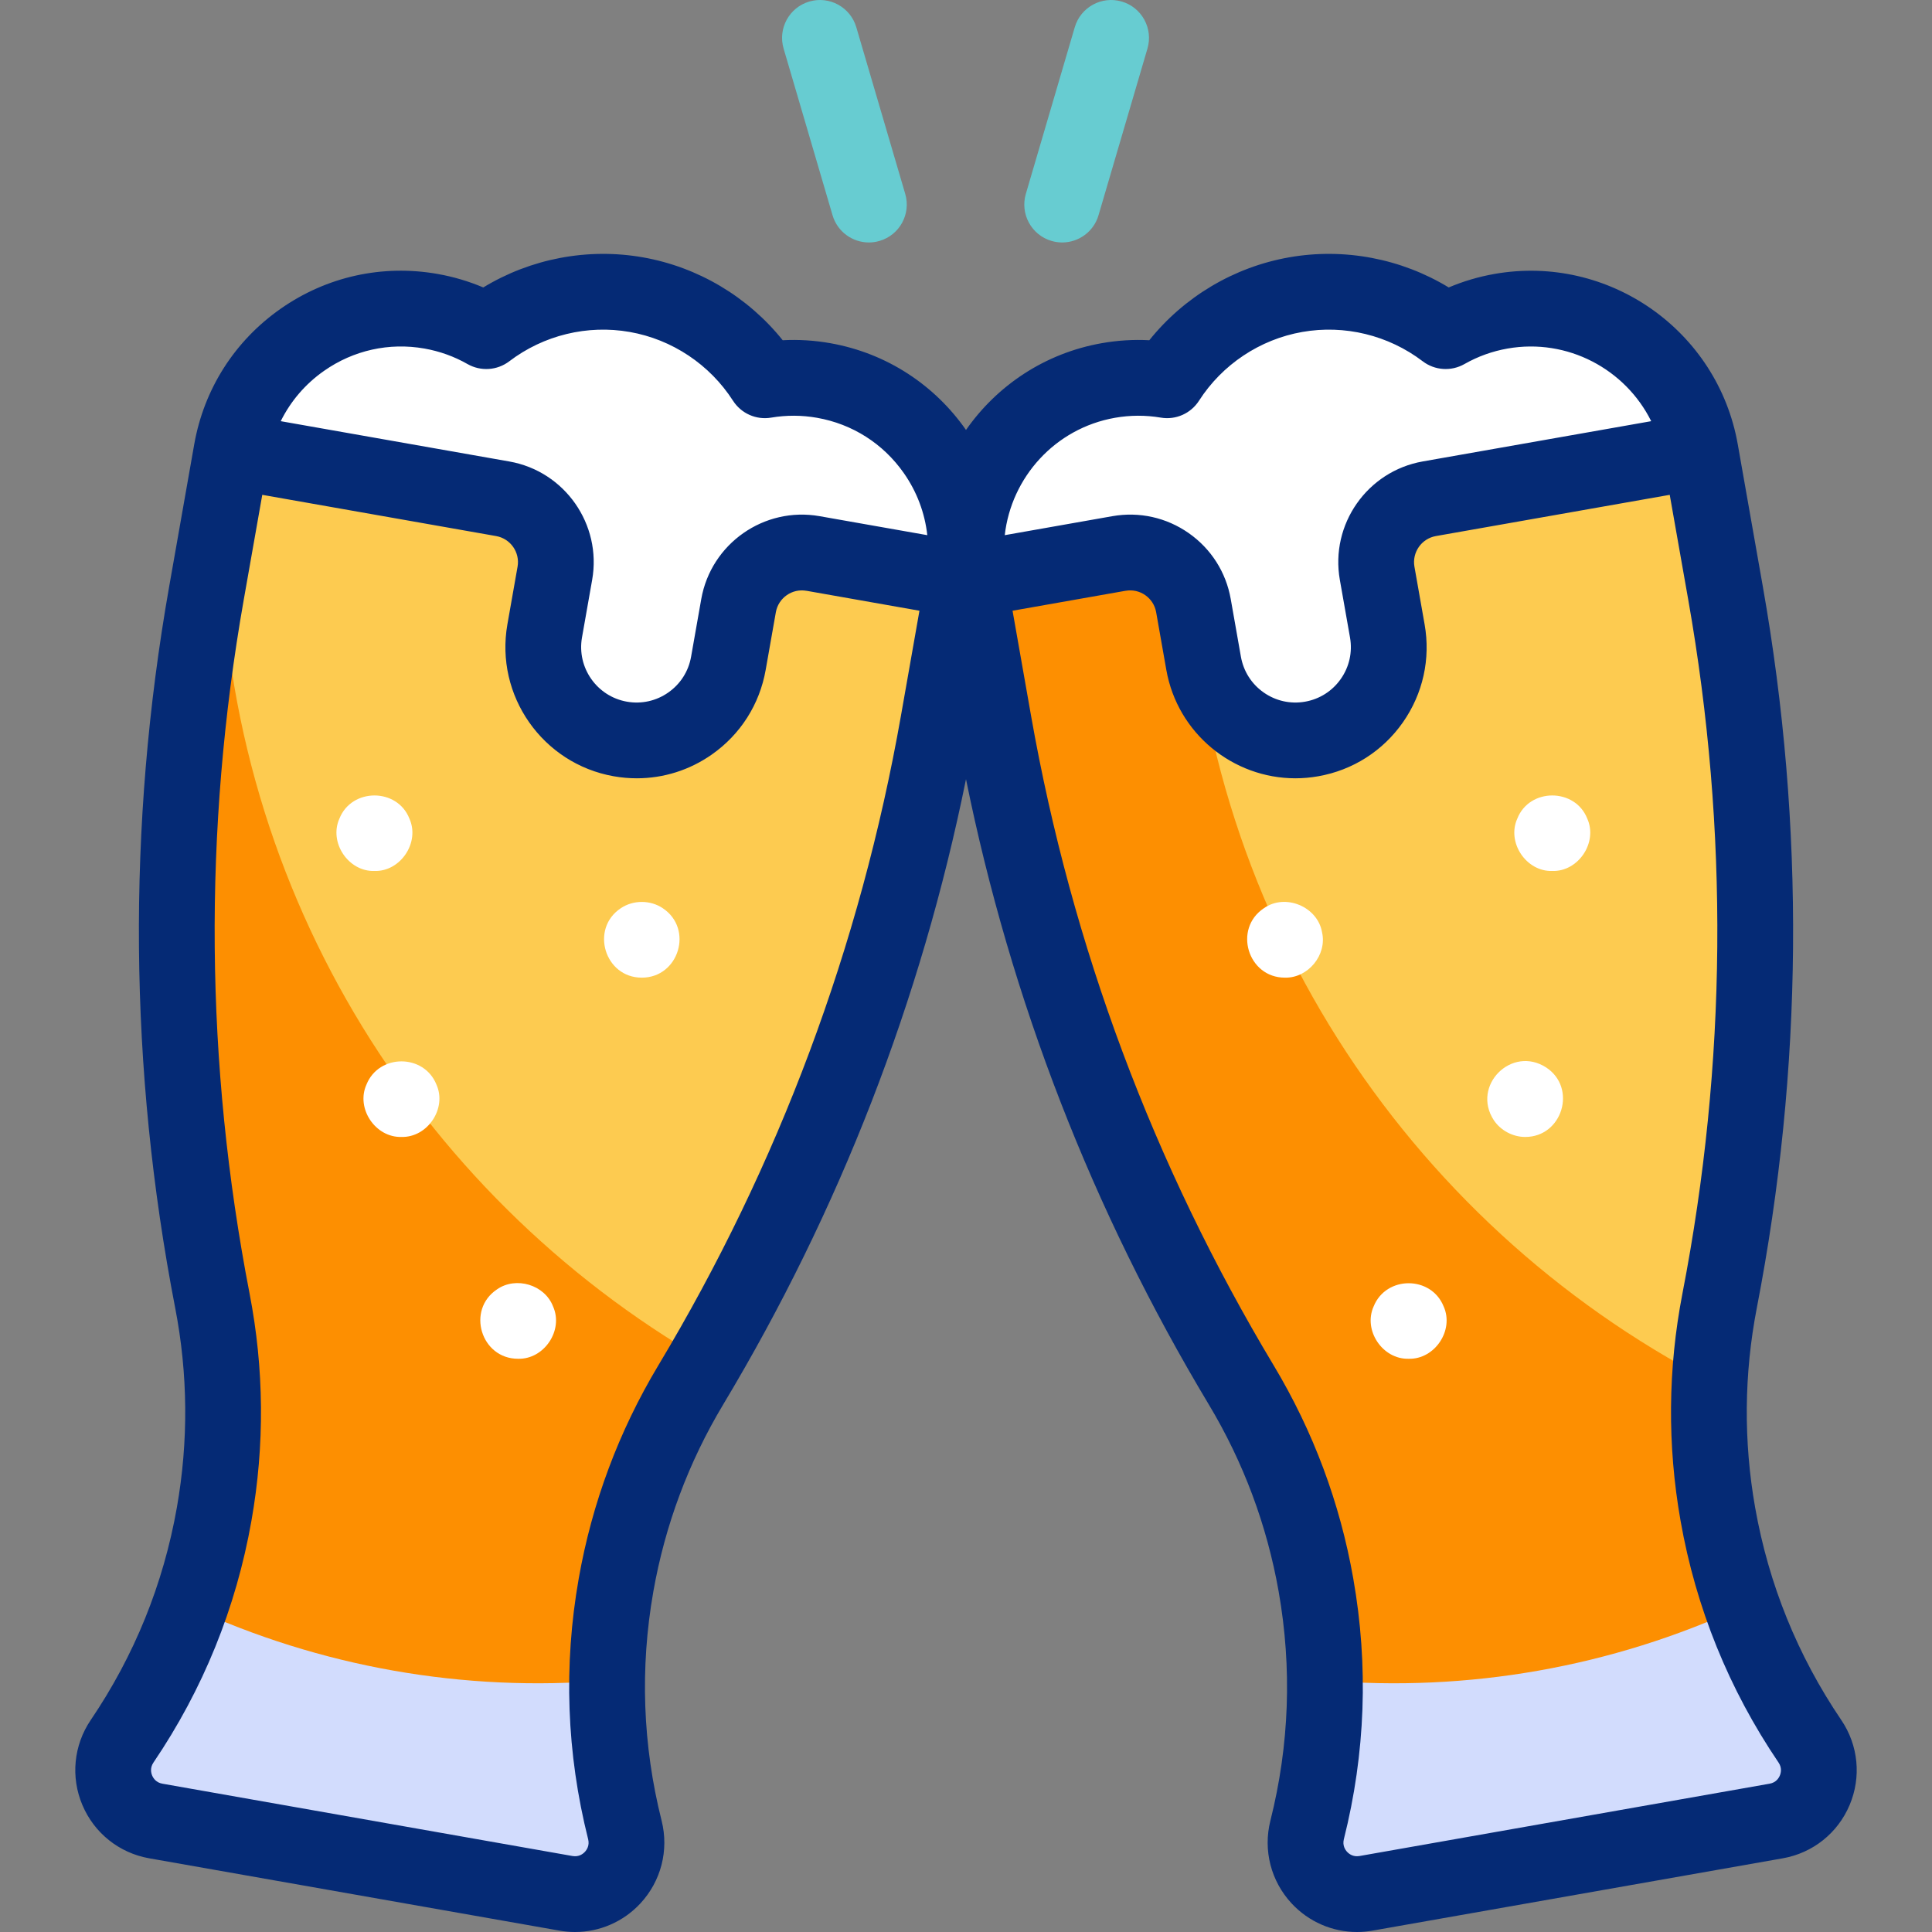<svg width="64" height="64" viewBox="0 0 64 64" fill="none" xmlns="http://www.w3.org/2000/svg">
<rect x="0" y="0" width="64" height="64" fill="#808080" stroke="none"/>
<g clip-path="url(#clip0_1514_5663)">
<path d="M56.33 14.938L57.162 19.653C58.529 27.411 58.463 35.353 56.965 43.086C56.513 45.419 56.493 47.816 56.906 50.156C57.381 52.852 58.42 55.417 59.956 57.683C60.651 58.708 60.058 60.108 58.839 60.323L45.254 62.719C44.034 62.934 42.998 61.821 43.301 60.62C43.968 57.965 44.068 55.2 43.593 52.504C43.18 50.163 42.342 47.919 41.119 45.881C37.066 39.126 34.287 31.686 32.919 23.928L32.088 19.213L56.33 14.938Z" fill="#D2DCFD"/>
<path d="M7.67 14.938L6.838 19.653C5.471 27.411 5.537 35.353 7.035 43.086C7.487 45.419 7.507 47.816 7.095 50.156C6.619 52.852 5.58 55.417 4.044 57.683C3.35 58.708 3.942 60.108 5.162 60.323L18.747 62.719C19.966 62.934 21.002 61.821 20.7 60.62C20.032 57.965 19.932 55.2 20.407 52.504C20.82 50.163 21.659 47.919 22.881 45.881C26.934 39.126 29.713 31.686 31.081 23.928L31.912 19.213L7.67 14.938Z" fill="#D2DCFD"/>
<path d="M57.711 53.226C57.36 52.229 57.09 51.203 56.905 50.156C56.492 47.816 56.513 45.42 56.965 43.086C58.462 35.353 58.529 27.411 57.161 19.653L56.33 14.938L47.347 16.522L37.067 18.335L32.088 19.213L32.919 23.928C34.287 31.685 37.066 39.126 41.118 45.88C42.341 47.918 43.18 50.163 43.592 52.504C43.777 53.55 43.873 54.607 43.885 55.664L57.711 53.226Z" fill="#FDCB50"/>
<path d="M49.721 10.311C49.058 10.428 48.443 10.655 47.89 10.97C46.524 9.929 44.744 9.439 42.919 9.761C41.094 10.083 39.589 11.152 38.662 12.597C38.034 12.491 37.378 12.487 36.716 12.604C33.613 13.151 31.541 16.11 32.088 19.213L37.051 18.338L37.067 18.335C38.225 18.131 39.33 18.904 39.535 20.063L39.871 21.974C40.168 23.654 41.77 24.776 43.45 24.48C45.131 24.183 46.252 22.581 45.956 20.901L45.619 18.99C45.415 17.832 46.188 16.727 47.347 16.523L56.33 14.939C55.783 11.835 52.824 9.764 49.721 10.311Z" fill="white"/>
<path d="M56.905 50.156C56.648 48.697 56.559 47.216 56.638 45.742C46.55 40.49 39.605 30.032 39.368 17.929L37.067 18.335L32.088 19.213L32.919 23.928C34.287 31.685 37.066 39.126 41.118 45.88C42.341 47.918 43.18 50.163 43.592 52.504C43.777 53.55 43.873 54.607 43.885 55.664C48.621 56.064 53.397 55.222 57.711 53.226C57.36 52.229 57.09 51.203 56.905 50.156Z" fill="#FD8F01"/>
<path d="M6.289 53.226C6.639 52.229 6.91 51.203 7.095 50.156C7.507 47.816 7.487 45.42 7.035 43.086C5.537 35.353 5.471 27.411 6.838 19.653L7.67 14.938L16.653 16.522L26.933 18.335L31.912 19.213L31.081 23.928C29.713 31.685 26.934 39.126 22.881 45.88C21.659 47.918 20.82 50.163 20.407 52.504C20.223 53.55 20.126 54.607 20.115 55.664L6.289 53.226Z" fill="#FDCB50"/>
<path d="M27.284 12.604C26.622 12.487 25.966 12.49 25.338 12.597C24.41 11.152 22.906 10.082 21.081 9.761C19.256 9.439 17.476 9.929 16.11 10.97C15.557 10.655 14.942 10.427 14.279 10.31C11.176 9.763 8.217 11.835 7.67 14.938L16.653 16.522C17.811 16.727 18.585 17.831 18.381 18.99L18.044 20.9C17.747 22.581 18.869 24.183 20.55 24.479C22.23 24.776 23.832 23.654 24.128 21.973L24.465 20.063C24.67 18.904 25.774 18.131 26.933 18.335L26.948 18.338L31.912 19.213C32.459 16.11 30.387 13.151 27.284 12.604Z" fill="white"/>
<path d="M7.301 17.288C7.301 17.195 7.304 17.103 7.304 17.01L6.838 19.654C5.471 27.411 5.537 35.353 7.035 43.086C7.487 45.419 7.507 47.816 7.095 50.156C6.91 51.203 6.639 52.229 6.289 53.226C10.602 55.222 15.378 56.064 20.114 55.664C20.126 54.607 20.223 53.55 20.407 52.504C20.82 50.163 21.659 47.918 22.881 45.881C23.042 45.612 23.2 45.343 23.357 45.073C13.76 39.533 7.301 29.165 7.301 17.288Z" fill="#FD8F01"/>
<path d="M60.995 56.979C59.549 54.846 58.589 52.477 58.141 49.938C57.754 47.741 57.773 45.516 58.197 43.325C59.73 35.411 59.797 27.374 58.397 19.435L57.566 14.72C56.9 10.941 53.282 8.408 49.503 9.075C48.981 9.167 48.475 9.317 47.991 9.522C46.416 8.565 44.529 8.203 42.702 8.525C40.874 8.847 39.225 9.833 38.072 11.271C37.547 11.243 37.02 11.276 36.498 11.368C34.603 11.702 33.022 12.778 32 14.243C30.978 12.777 29.397 11.702 27.502 11.368C26.98 11.276 26.453 11.243 25.928 11.271C24.776 9.833 23.126 8.847 21.299 8.525C19.471 8.203 17.584 8.565 16.009 9.522C15.525 9.317 15.019 9.167 14.497 9.075C12.666 8.752 10.819 9.161 9.296 10.228C7.773 11.294 6.757 12.889 6.434 14.72C6.434 14.72 6.434 14.72 6.434 14.72L5.603 19.436C4.203 27.374 4.271 35.411 5.803 43.325C6.228 45.516 6.246 47.741 5.859 49.938C5.411 52.477 4.451 54.845 3.005 56.979C2.44 57.814 2.336 58.867 2.73 59.796C3.123 60.725 3.951 61.384 4.944 61.559L18.529 63.954C18.702 63.985 18.876 64 19.048 64C19.862 64 20.645 63.664 21.212 63.055C21.899 62.316 22.163 61.291 21.917 60.313C21.288 57.814 21.196 55.26 21.643 52.721C22.031 50.524 22.809 48.439 23.957 46.526C27.813 40.099 30.515 33.138 32 25.812C33.486 33.139 36.187 40.099 40.043 46.526C41.191 48.439 41.969 50.524 42.357 52.721C42.804 55.259 42.712 57.814 42.083 60.313C41.837 61.291 42.101 62.316 42.788 63.055C43.355 63.664 44.138 64 44.952 64C45.124 64 45.298 63.985 45.471 63.954L59.056 61.559C60.05 61.384 60.877 60.725 61.27 59.796C61.664 58.867 61.561 57.814 60.995 56.979ZM29.845 23.71C28.499 31.345 25.794 38.587 21.805 45.235C20.499 47.413 19.613 49.785 19.172 52.286C18.662 55.174 18.767 58.081 19.483 60.926C19.535 61.134 19.438 61.278 19.375 61.345C19.312 61.413 19.176 61.52 18.965 61.483L5.38 59.087C5.168 59.05 5.077 58.903 5.041 58.818C5.005 58.733 4.963 58.564 5.083 58.387C6.728 55.959 7.821 53.263 8.33 50.374C8.771 47.873 8.75 45.341 8.267 42.848C6.793 35.237 6.728 27.506 8.074 19.871L8.688 16.392L16.435 17.758C16.91 17.842 17.229 18.297 17.145 18.772L16.808 20.683C16.392 23.042 17.973 25.299 20.332 25.715C20.587 25.76 20.842 25.782 21.095 25.782C21.979 25.782 22.839 25.513 23.578 24.996C24.528 24.33 25.163 23.334 25.364 22.191L25.701 20.281C25.785 19.805 26.241 19.487 26.714 19.571L26.73 19.573L30.458 20.231L29.845 23.71ZM27.151 17.099C25.313 16.775 23.554 18.007 23.23 19.845L22.893 21.756C22.808 22.238 22.54 22.659 22.138 22.94C21.737 23.221 21.25 23.329 20.767 23.244C19.771 23.068 19.104 22.115 19.279 21.119L19.616 19.208C19.94 17.37 18.709 15.611 16.871 15.287L9.3 13.952C9.627 13.291 10.115 12.718 10.736 12.284C11.71 11.602 12.89 11.34 14.061 11.546C14.566 11.636 15.046 11.808 15.489 12.061C15.927 12.309 16.47 12.273 16.871 11.968C18.005 11.104 19.46 10.749 20.863 10.997C22.265 11.244 23.512 12.075 24.282 13.275C24.554 13.698 25.052 13.919 25.548 13.834C26.051 13.749 26.562 13.751 27.066 13.84C28.237 14.046 29.257 14.696 29.939 15.67C30.374 16.29 30.637 16.995 30.718 17.728L27.151 17.099ZM36.934 13.84C37.438 13.751 37.949 13.749 38.452 13.834C38.948 13.919 39.446 13.698 39.718 13.275C40.489 12.074 41.735 11.244 43.137 10.997C44.54 10.749 45.995 11.104 47.129 11.968C47.529 12.273 48.073 12.309 48.511 12.06C48.954 11.808 49.434 11.635 49.939 11.546C51.928 11.196 53.843 12.23 54.698 13.952L47.129 15.286C45.291 15.611 44.06 17.37 44.384 19.208L44.721 21.119C44.806 21.601 44.698 22.088 44.417 22.489C44.136 22.891 43.715 23.159 43.233 23.244C42.75 23.329 42.263 23.221 41.862 22.94C41.46 22.659 41.193 22.238 41.107 21.756L40.77 19.845C40.613 18.954 40.119 18.179 39.378 17.66C38.638 17.142 37.74 16.943 36.849 17.099L33.284 17.728C33.499 15.817 34.946 14.19 36.934 13.84ZM58.959 58.818C58.923 58.903 58.832 59.05 58.621 59.087L45.036 61.483C44.825 61.52 44.688 61.413 44.625 61.345C44.562 61.278 44.465 61.134 44.517 60.926C45.233 58.081 45.338 55.174 44.828 52.286C44.388 49.785 43.502 47.413 42.195 45.235C38.207 38.587 35.502 31.345 34.155 23.71L33.542 20.231L37.27 19.573L37.285 19.571C37.761 19.486 38.215 19.805 38.299 20.28L38.636 22.191C39.007 24.296 40.844 25.782 42.912 25.782C43.161 25.782 43.414 25.76 43.668 25.715C44.811 25.514 45.807 24.879 46.473 23.929C47.138 22.978 47.394 21.825 47.192 20.683L46.855 18.772C46.772 18.297 47.09 17.842 47.565 17.758L55.312 16.392L55.926 19.871C57.272 27.506 57.207 35.236 55.733 42.848C55.25 45.341 55.229 47.873 55.67 50.374C56.179 53.263 57.272 55.959 58.917 58.387C59.037 58.564 58.995 58.733 58.959 58.818Z" fill="#052A75"/>
<path d="M35.187 8.032C35.069 8.032 34.951 8.016 34.833 7.981C34.168 7.786 33.787 7.088 33.982 6.423L35.603 0.902C35.798 0.237 36.495 -0.144 37.16 0.051C37.825 0.246 38.206 0.944 38.011 1.609L36.39 7.13C36.23 7.677 35.729 8.032 35.187 8.032Z" fill="#67CCD1"/>
<path d="M28.782 8.032C28.24 8.032 27.739 7.677 27.579 7.13L25.958 1.609C25.763 0.944 26.144 0.246 26.809 0.051C27.474 -0.144 28.171 0.237 28.366 0.902L29.987 6.423C30.182 7.088 29.802 7.786 29.136 7.981C29.018 8.016 28.899 8.032 28.782 8.032Z" fill="#67CCD1"/>
<path d="M12.404 28.852C11.54 28.879 10.888 27.906 11.244 27.117C11.648 26.096 13.16 26.095 13.562 27.117C13.918 27.906 13.268 28.878 12.404 28.852Z" fill="white"/>
<path d="M17.161 45.011C15.932 45.012 15.441 43.394 16.464 42.712C17.093 42.273 18.044 42.559 18.32 43.276C18.676 44.066 18.026 45.035 17.161 45.011Z" fill="white"/>
<path d="M13.298 37.663C12.434 37.686 11.783 36.717 12.14 35.927C12.55 34.905 14.046 34.902 14.457 35.927C14.813 36.716 14.163 37.686 13.298 37.663Z" fill="white"/>
<path d="M21.261 32.386C20.031 32.388 19.54 30.768 20.563 30.087C20.974 29.808 21.546 29.808 21.957 30.087C22.981 30.77 22.489 32.386 21.261 32.386Z" fill="white"/>
<path d="M51.421 28.852C50.556 28.879 49.906 27.905 50.263 27.117C50.665 26.095 52.177 26.096 52.58 27.117C52.936 27.906 52.285 28.879 51.421 28.852Z" fill="white"/>
<path d="M46.664 45.011C45.798 45.035 45.148 44.067 45.504 43.276C45.917 42.253 47.409 42.253 47.822 43.276C48.178 44.066 47.528 45.035 46.664 45.011Z" fill="white"/>
<path d="M50.526 37.663C50.115 37.664 49.709 37.448 49.482 37.104C48.738 35.959 50.079 34.618 51.223 35.364C52.247 36.042 51.754 37.664 50.526 37.663Z" fill="white"/>
<path d="M42.565 32.386C41.335 32.388 40.844 30.768 41.867 30.087C42.573 29.585 43.65 30.032 43.795 30.885C43.965 31.633 43.331 32.404 42.565 32.386Z" fill="white"/>
</g>
<defs>
<clipPath id="clip0_1514_5663">
<rect width="64" height="64" fill="white"/>
</clipPath>
</defs>
</svg>
